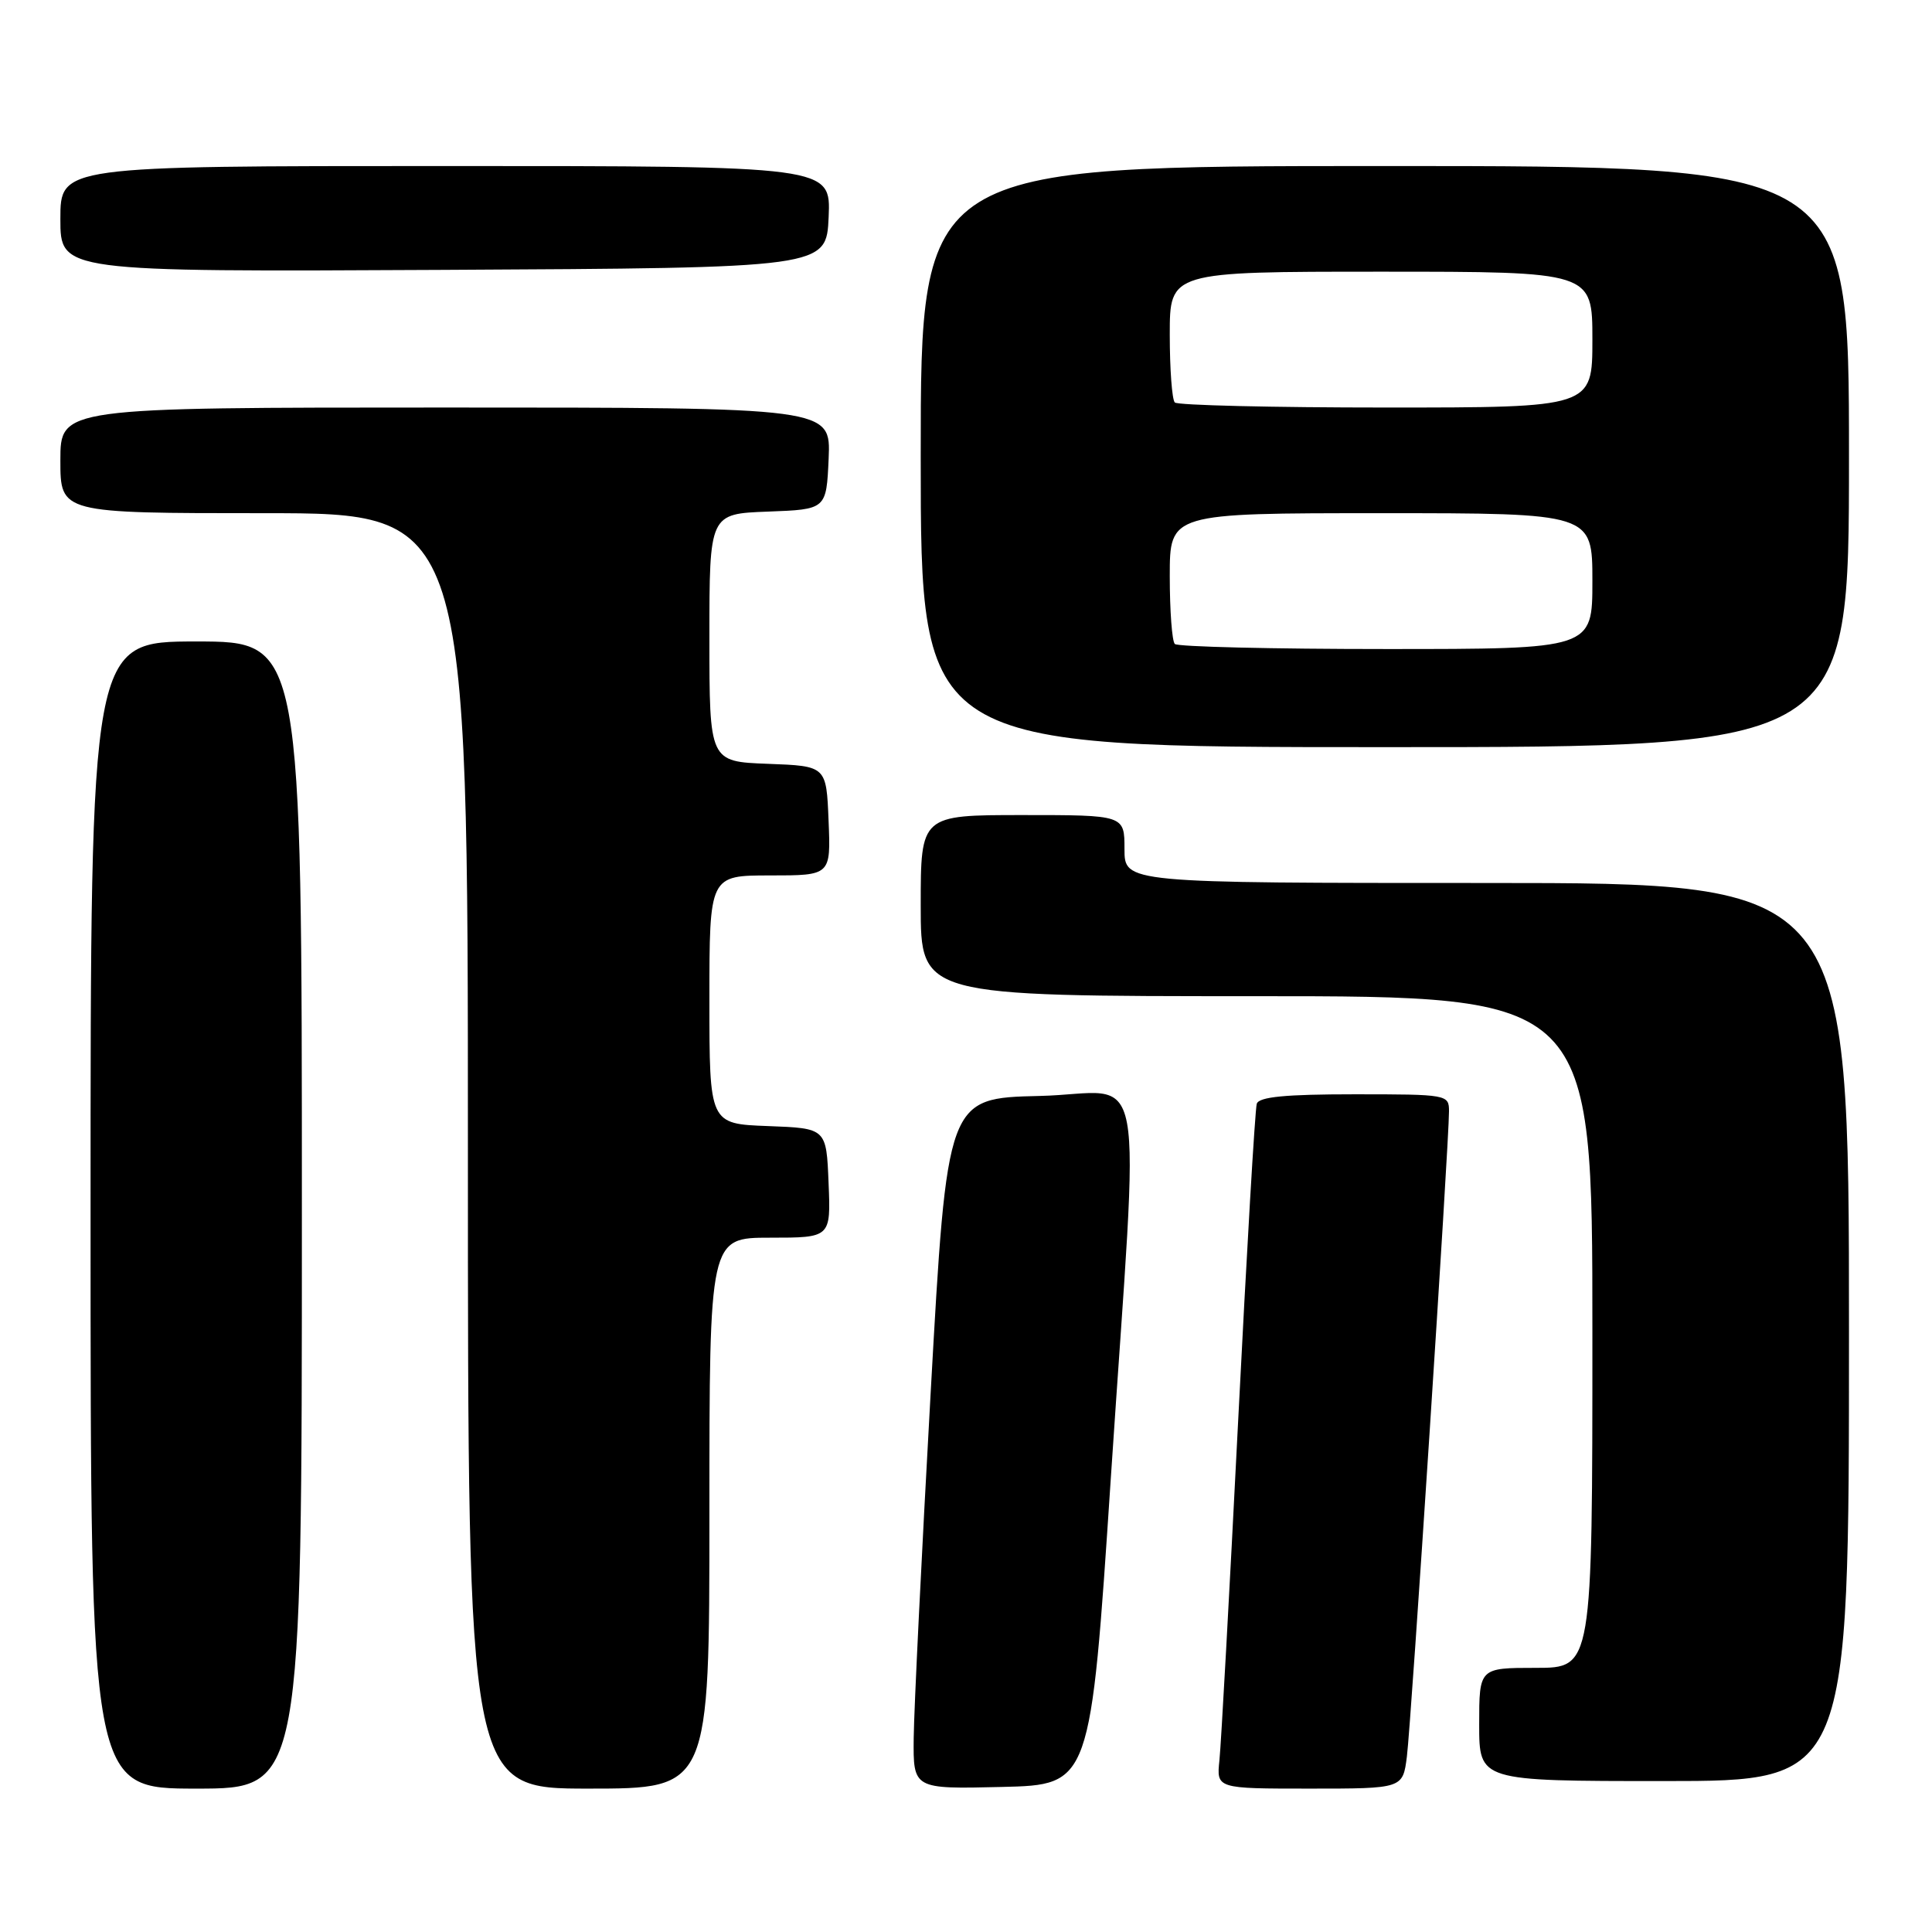 <?xml version="1.0" encoding="UTF-8" standalone="no"?>
<!DOCTYPE svg PUBLIC "-//W3C//DTD SVG 1.1//EN" "http://www.w3.org/Graphics/SVG/1.1/DTD/svg11.dtd" >
<svg xmlns="http://www.w3.org/2000/svg" xmlns:xlink="http://www.w3.org/1999/xlink" version="1.1" viewBox="0 0 256 256">
 <g >
 <path fill="currentColor"
d=" M 40.00 161.00 C 40.00 85.00 40.00 85.00 26.00 85.00 C 12.00 85.00 12.00 85.00 12.00 161.00 C 12.00 237.00 12.00 237.00 26.00 237.00 C 40.00 237.00 40.00 237.00 40.00 161.00 Z  M 94.00 200.50 C 94.00 164.00 94.00 164.00 102.04 164.00 C 110.09 164.00 110.09 164.00 109.79 156.75 C 109.50 149.50 109.50 149.50 101.75 149.21 C 94.00 148.92 94.00 148.92 94.00 132.46 C 94.00 116.00 94.00 116.00 102.04 116.00 C 110.09 116.00 110.09 116.00 109.79 108.75 C 109.50 101.50 109.50 101.50 101.75 101.21 C 94.00 100.92 94.00 100.92 94.00 84.50 C 94.00 68.08 94.00 68.08 101.75 67.79 C 109.50 67.50 109.50 67.50 109.80 60.75 C 110.09 54.00 110.09 54.00 59.05 54.00 C 8.00 54.00 8.00 54.00 8.00 61.00 C 8.00 68.00 8.00 68.00 35.00 68.00 C 62.00 68.00 62.00 68.00 62.00 152.50 C 62.00 237.00 62.00 237.00 78.00 237.00 C 94.00 237.00 94.00 237.00 94.00 200.50 Z  M 147.18 196.00 C 151.01 138.23 152.24 144.89 137.75 145.22 C 125.50 145.50 125.50 145.50 123.32 184.50 C 122.12 205.95 121.11 226.55 121.07 230.28 C 121.00 237.06 121.00 237.06 132.75 236.78 C 144.50 236.50 144.50 236.50 147.18 196.00 Z  M 186.42 232.75 C 186.98 228.41 192.01 151.33 192.00 147.25 C 192.00 145.04 191.80 145.00 179.47 145.00 C 170.33 145.00 166.83 145.34 166.53 146.25 C 166.30 146.94 165.19 165.95 164.05 188.50 C 162.91 211.05 161.80 231.19 161.58 233.25 C 161.19 237.00 161.19 237.00 173.53 237.00 C 185.88 237.00 185.88 237.00 186.42 232.75 Z  M 245.00 176.50 C 245.00 117.00 245.00 117.00 197.00 117.00 C 149.00 117.00 149.00 117.00 149.00 112.50 C 149.00 108.00 149.00 108.00 135.50 108.00 C 122.00 108.00 122.00 108.00 122.00 120.00 C 122.00 132.00 122.00 132.00 166.50 132.00 C 211.00 132.00 211.00 132.00 211.00 176.50 C 211.00 221.00 211.00 221.00 203.50 221.00 C 196.00 221.00 196.00 221.00 196.00 228.50 C 196.00 236.00 196.00 236.00 220.50 236.00 C 245.00 236.00 245.00 236.00 245.00 176.50 Z  M 245.00 60.50 C 245.00 22.00 245.00 22.00 183.50 22.00 C 122.00 22.00 122.00 22.00 122.00 60.50 C 122.00 99.00 122.00 99.00 183.50 99.00 C 245.00 99.00 245.00 99.00 245.00 60.50 Z  M 109.80 28.75 C 110.09 22.00 110.09 22.00 59.05 22.00 C 8.00 22.00 8.00 22.00 8.00 29.01 C 8.00 36.02 8.00 36.02 58.75 35.76 C 109.50 35.50 109.50 35.50 109.80 28.75 Z  M 155.67 85.33 C 155.30 84.97 155.00 80.92 155.00 76.33 C 155.00 68.00 155.00 68.00 183.00 68.00 C 211.00 68.00 211.00 68.00 211.00 77.00 C 211.00 86.00 211.00 86.00 183.67 86.00 C 168.63 86.00 156.03 85.70 155.67 85.33 Z  M 155.67 53.33 C 155.30 52.97 155.00 48.92 155.00 44.33 C 155.00 36.00 155.00 36.00 183.00 36.00 C 211.00 36.00 211.00 36.00 211.00 45.00 C 211.00 54.00 211.00 54.00 183.67 54.00 C 168.63 54.00 156.03 53.70 155.67 53.33 Z "/>
</g>
</svg>